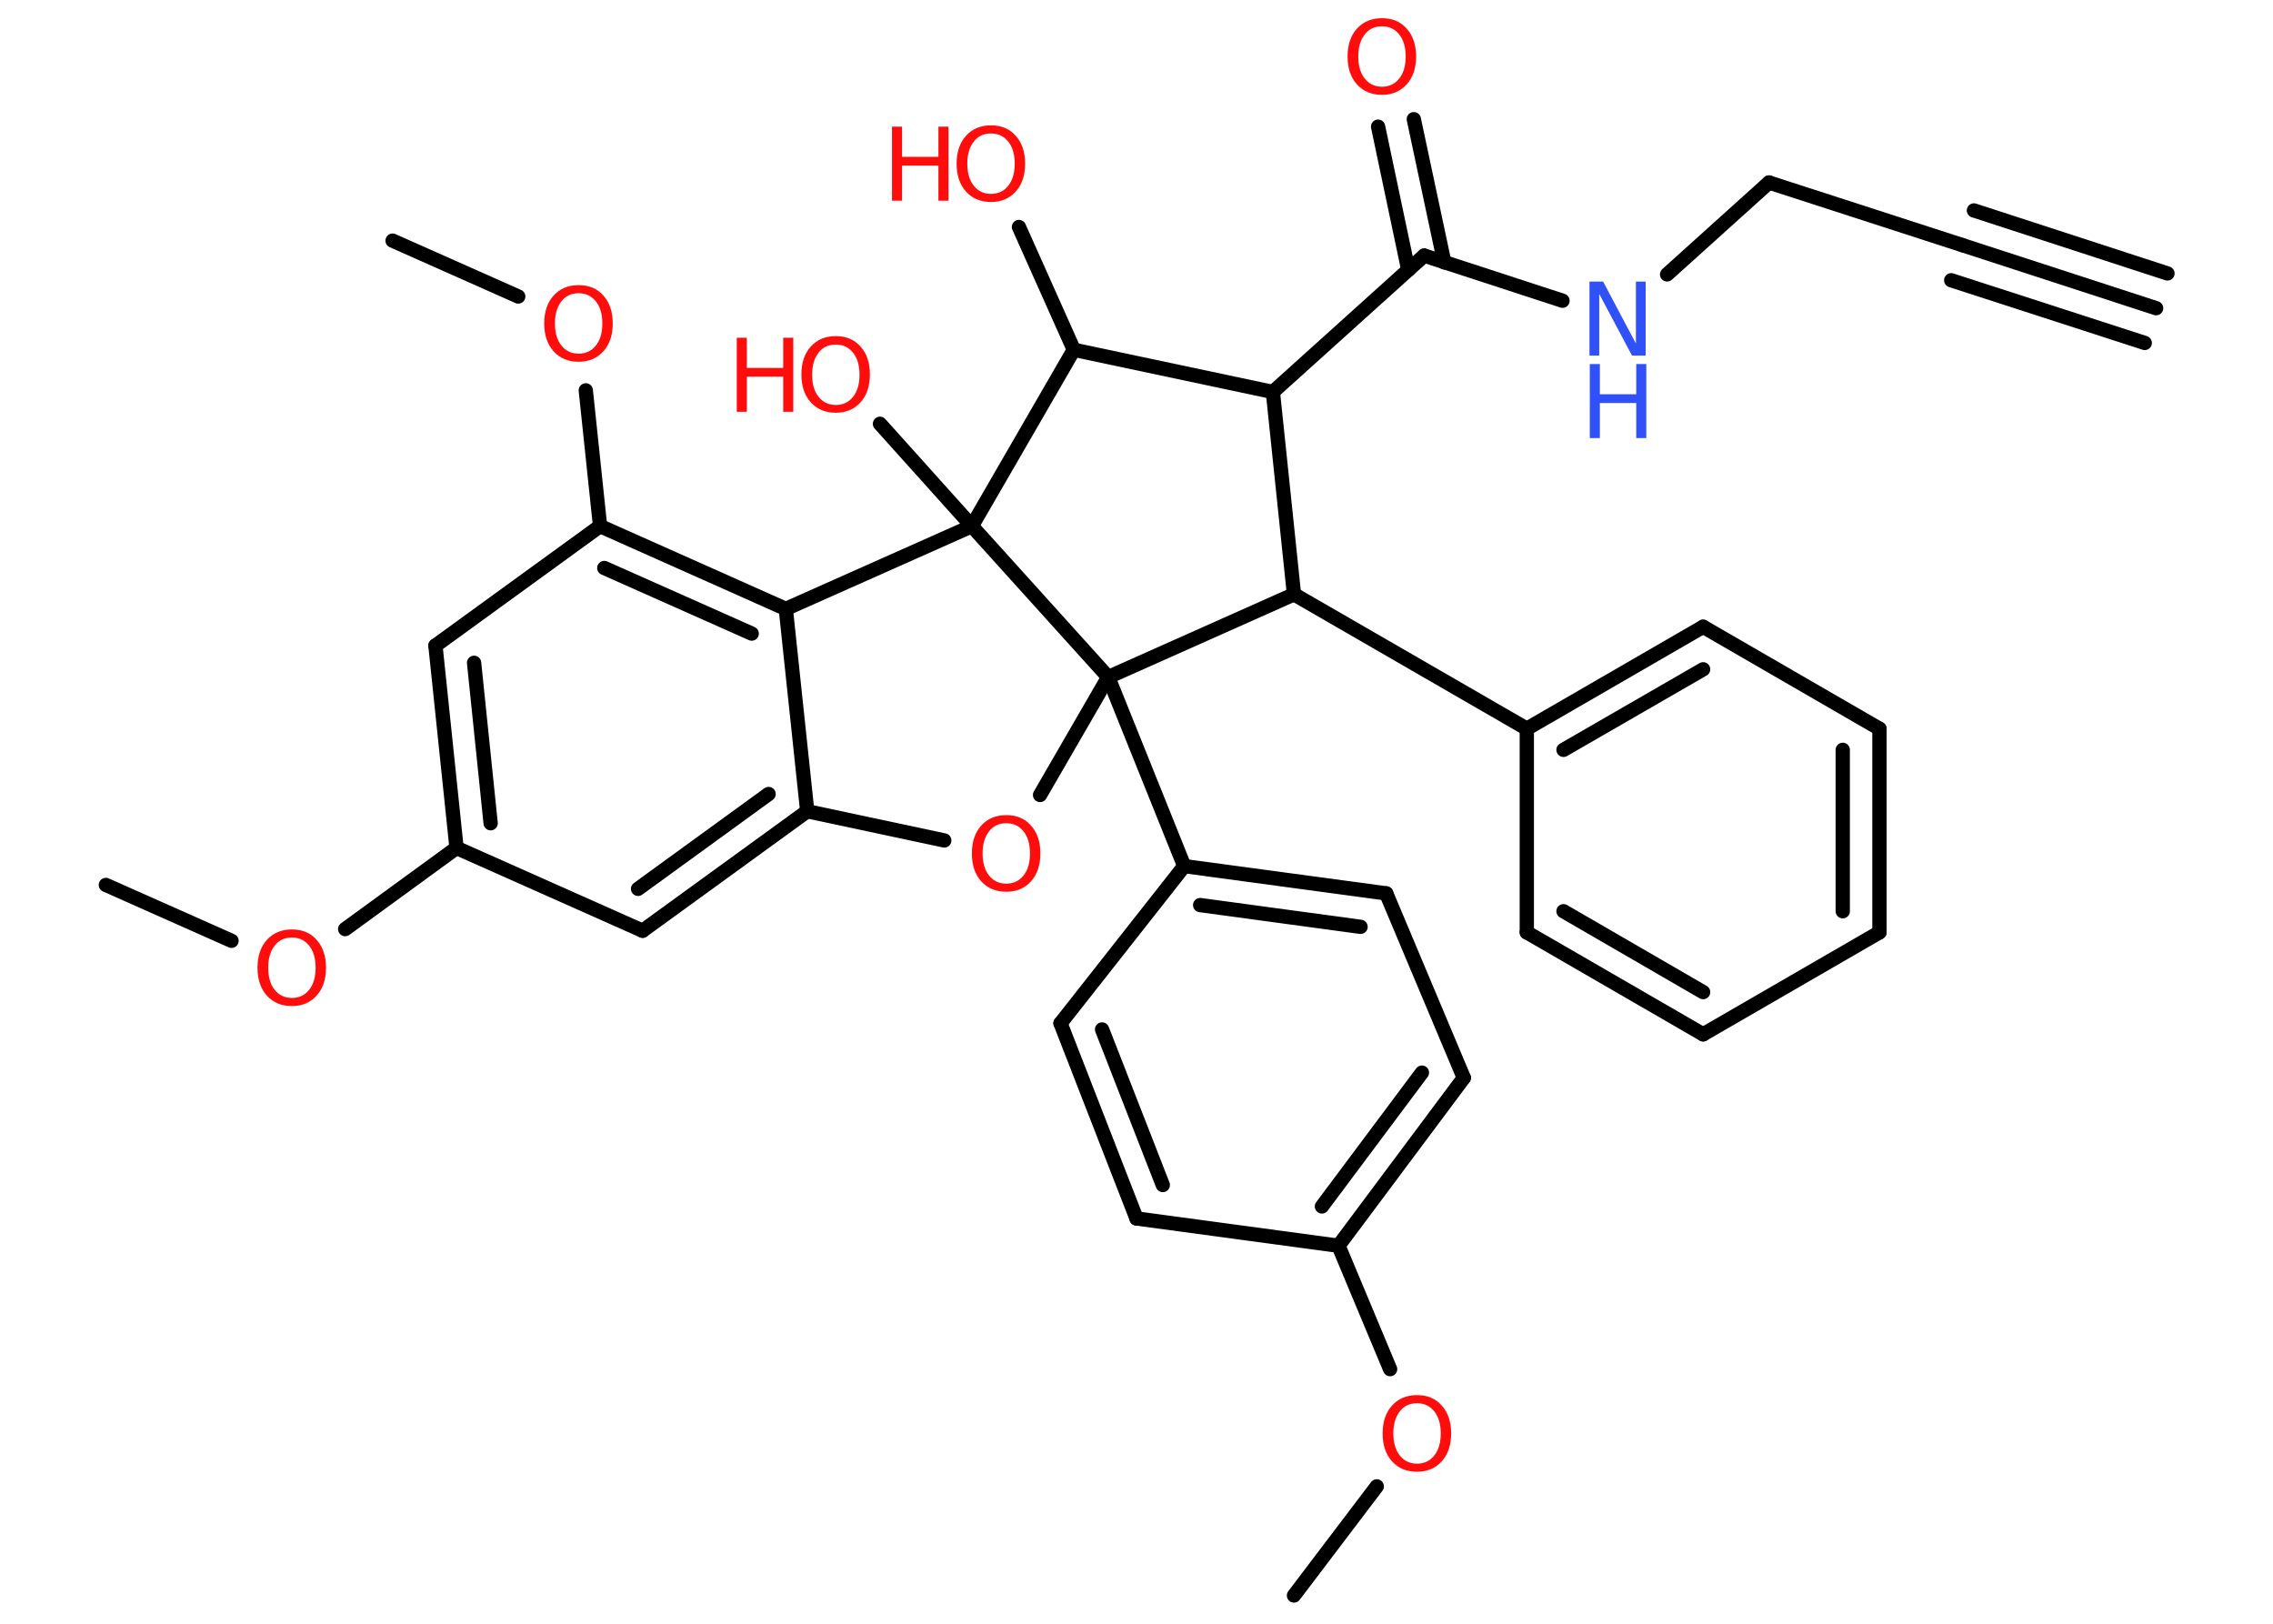 <?xml version='1.0' encoding='UTF-8'?>
<!DOCTYPE svg PUBLIC "-//W3C//DTD SVG 1.1//EN" "http://www.w3.org/Graphics/SVG/1.1/DTD/svg11.dtd">
<svg version='1.2' xmlns='http://www.w3.org/2000/svg' xmlns:xlink='http://www.w3.org/1999/xlink' width='70.0mm' height='50.0mm' viewBox='0 0 70.0 50.0'>
  <desc>Generated by the Chemistry Development Kit (http://github.com/cdk)</desc>
  <g stroke-linecap='round' stroke-linejoin='round' stroke='#000000' stroke-width='.44' fill='#FF0D0D'>
    <rect x='.0' y='.0' width='70.0' height='50.0' fill='#FFFFFF' stroke='none'/>
    <g id='mol1' class='mol'>
      <g id='mol1bnd1' class='bond'>
        <line x1='66.4' y1='9.49' x2='60.44' y2='7.55'/>
        <line x1='66.05' y1='10.56' x2='60.09' y2='8.63'/>
        <line x1='66.75' y1='8.42' x2='60.79' y2='6.48'/>
      </g>
      <line id='mol1bnd2' class='bond' x1='60.44' y1='7.55' x2='54.48' y2='5.62'/>
      <line id='mol1bnd3' class='bond' x1='54.48' y1='5.62' x2='51.34' y2='8.45'/>
      <line id='mol1bnd4' class='bond' x1='48.12' y1='9.26' x2='43.86' y2='7.87'/>
      <g id='mol1bnd5' class='bond'>
        <line x1='43.37' y1='8.31' x2='42.44' y2='3.9'/>
        <line x1='44.48' y1='8.08' x2='43.54' y2='3.67'/>
      </g>
      <line id='mol1bnd6' class='bond' x1='43.86' y1='7.87' x2='39.2' y2='12.07'/>
      <line id='mol1bnd7' class='bond' x1='39.2' y1='12.07' x2='33.07' y2='10.77'/>
      <line id='mol1bnd8' class='bond' x1='33.07' y1='10.77' x2='31.38' y2='6.99'/>
      <line id='mol1bnd9' class='bond' x1='33.07' y1='10.77' x2='29.93' y2='16.2'/>
      <line id='mol1bnd10' class='bond' x1='29.93' y1='16.2' x2='27.1' y2='13.05'/>
      <line id='mol1bnd11' class='bond' x1='29.93' y1='16.2' x2='24.2' y2='18.75'/>
      <g id='mol1bnd12' class='bond'>
        <line x1='24.2' y1='18.75' x2='18.48' y2='16.2'/>
        <line x1='23.15' y1='19.51' x2='18.61' y2='17.49'/>
      </g>
      <line id='mol1bnd13' class='bond' x1='18.48' y1='16.2' x2='18.04' y2='12.02'/>
      <line id='mol1bnd14' class='bond' x1='15.96' y1='9.13' x2='12.09' y2='7.41'/>
      <line id='mol1bnd15' class='bond' x1='18.48' y1='16.2' x2='13.41' y2='19.88'/>
      <g id='mol1bnd16' class='bond'>
        <line x1='13.41' y1='19.88' x2='14.06' y2='26.11'/>
        <line x1='14.6' y1='20.41' x2='15.11' y2='25.35'/>
      </g>
      <line id='mol1bnd17' class='bond' x1='14.06' y1='26.11' x2='10.63' y2='28.61'/>
      <line id='mol1bnd18' class='bond' x1='7.13' y1='28.97' x2='3.26' y2='27.25'/>
      <line id='mol1bnd19' class='bond' x1='14.06' y1='26.11' x2='19.79' y2='28.66'/>
      <g id='mol1bnd20' class='bond'>
        <line x1='19.79' y1='28.66' x2='24.86' y2='24.98'/>
        <line x1='19.65' y1='27.37' x2='23.67' y2='24.45'/>
      </g>
      <line id='mol1bnd21' class='bond' x1='24.2' y1='18.75' x2='24.86' y2='24.98'/>
      <line id='mol1bnd22' class='bond' x1='24.86' y1='24.98' x2='29.08' y2='25.88'/>
      <line id='mol1bnd23' class='bond' x1='32.03' y1='24.48' x2='34.13' y2='20.85'/>
      <line id='mol1bnd24' class='bond' x1='29.93' y1='16.2' x2='34.13' y2='20.85'/>
      <line id='mol1bnd25' class='bond' x1='34.13' y1='20.85' x2='36.47' y2='26.67'/>
      <g id='mol1bnd26' class='bond'>
        <line x1='42.69' y1='27.51' x2='36.47' y2='26.67'/>
        <line x1='41.9' y1='28.54' x2='36.96' y2='27.87'/>
      </g>
      <line id='mol1bnd27' class='bond' x1='42.69' y1='27.51' x2='45.08' y2='33.19'/>
      <g id='mol1bnd28' class='bond'>
        <line x1='41.22' y1='38.36' x2='45.08' y2='33.19'/>
        <line x1='40.71' y1='37.15' x2='43.79' y2='33.03'/>
      </g>
      <line id='mol1bnd29' class='bond' x1='41.22' y1='38.36' x2='42.81' y2='42.16'/>
      <line id='mol1bnd30' class='bond' x1='42.4' y1='45.77' x2='39.85' y2='49.13'/>
      <line id='mol1bnd31' class='bond' x1='41.22' y1='38.36' x2='35.0' y2='37.52'/>
      <g id='mol1bnd32' class='bond'>
        <line x1='32.66' y1='31.51' x2='35.0' y2='37.52'/>
        <line x1='33.94' y1='31.7' x2='35.81' y2='36.49'/>
      </g>
      <line id='mol1bnd33' class='bond' x1='36.47' y1='26.67' x2='32.66' y2='31.51'/>
      <line id='mol1bnd34' class='bond' x1='34.13' y1='20.85' x2='39.85' y2='18.3'/>
      <line id='mol1bnd35' class='bond' x1='39.2' y1='12.07' x2='39.85' y2='18.3'/>
      <line id='mol1bnd36' class='bond' x1='39.85' y1='18.3' x2='47.02' y2='22.44'/>
      <g id='mol1bnd37' class='bond'>
        <line x1='52.45' y1='19.3' x2='47.02' y2='22.44'/>
        <line x1='52.45' y1='20.61' x2='48.15' y2='23.09'/>
      </g>
      <line id='mol1bnd38' class='bond' x1='52.45' y1='19.3' x2='57.88' y2='22.44'/>
      <g id='mol1bnd39' class='bond'>
        <line x1='57.88' y1='28.71' x2='57.88' y2='22.44'/>
        <line x1='56.75' y1='28.06' x2='56.75' y2='23.09'/>
      </g>
      <line id='mol1bnd40' class='bond' x1='57.88' y1='28.71' x2='52.45' y2='31.85'/>
      <g id='mol1bnd41' class='bond'>
        <line x1='47.02' y1='28.71' x2='52.45' y2='31.85'/>
        <line x1='48.15' y1='28.06' x2='52.45' y2='30.55'/>
      </g>
      <line id='mol1bnd42' class='bond' x1='47.02' y1='22.44' x2='47.02' y2='28.71'/>
      <g id='mol1atm4' class='atom'>
        <path d='M48.96 8.67h.41l1.01 1.91v-1.91h.3v2.28h-.42l-1.01 -1.9v1.9h-.3v-2.28z' stroke='none' fill='#3050F8'/>
        <path d='M48.96 11.21h.31v.93h1.12v-.93h.31v2.28h-.31v-1.08h-1.12v1.08h-.31v-2.28z' stroke='none' fill='#3050F8'/>
      </g>
      <path id='mol1atm6' class='atom' d='M42.56 .81q-.34 .0 -.53 .25q-.2 .25 -.2 .68q.0 .43 .2 .68q.2 .25 .53 .25q.33 .0 .53 -.25q.2 -.25 .2 -.68q.0 -.43 -.2 -.68q-.2 -.25 -.53 -.25zM42.56 .56q.48 .0 .76 .32q.29 .32 .29 .86q.0 .54 -.29 .86q-.29 .32 -.76 .32q-.48 .0 -.77 -.32q-.29 -.32 -.29 -.86q.0 -.54 .29 -.86q.29 -.32 .77 -.32z' stroke='none'/>
      <g id='mol1atm9' class='atom'>
        <path d='M30.52 4.11q-.34 .0 -.53 .25q-.2 .25 -.2 .68q.0 .43 .2 .68q.2 .25 .53 .25q.33 .0 .53 -.25q.2 -.25 .2 -.68q.0 -.43 -.2 -.68q-.2 -.25 -.53 -.25zM30.52 3.86q.48 .0 .76 .32q.29 .32 .29 .86q.0 .54 -.29 .86q-.29 .32 -.76 .32q-.48 .0 -.77 -.32q-.29 -.32 -.29 -.86q.0 -.54 .29 -.86q.29 -.32 .77 -.32z' stroke='none'/>
        <path d='M27.47 3.9h.31v.93h1.12v-.93h.31v2.28h-.31v-1.08h-1.12v1.08h-.31v-2.28z' stroke='none'/>
      </g>
      <g id='mol1atm11' class='atom'>
        <path d='M25.74 10.61q-.34 .0 -.53 .25q-.2 .25 -.2 .68q.0 .43 .2 .68q.2 .25 .53 .25q.33 .0 .53 -.25q.2 -.25 .2 -.68q.0 -.43 -.2 -.68q-.2 -.25 -.53 -.25zM25.74 10.35q.48 .0 .76 .32q.29 .32 .29 .86q.0 .54 -.29 .86q-.29 .32 -.76 .32q-.48 .0 -.77 -.32q-.29 -.32 -.29 -.86q.0 -.54 .29 -.86q.29 -.32 .77 -.32z' stroke='none'/>
        <path d='M22.69 10.4h.31v.93h1.12v-.93h.31v2.28h-.31v-1.08h-1.12v1.08h-.31v-2.28z' stroke='none'/>
      </g>
      <path id='mol1atm14' class='atom' d='M17.82 9.03q-.34 .0 -.53 .25q-.2 .25 -.2 .68q.0 .43 .2 .68q.2 .25 .53 .25q.33 .0 .53 -.25q.2 -.25 .2 -.68q.0 -.43 -.2 -.68q-.2 -.25 -.53 -.25zM17.82 8.78q.48 .0 .76 .32q.29 .32 .29 .86q.0 .54 -.29 .86q-.29 .32 -.76 .32q-.48 .0 -.77 -.32q-.29 -.32 -.29 -.86q.0 -.54 .29 -.86q.29 -.32 .77 -.32z' stroke='none'/>
      <path id='mol1atm18' class='atom' d='M8.99 28.87q-.34 .0 -.53 .25q-.2 .25 -.2 .68q.0 .43 .2 .68q.2 .25 .53 .25q.33 .0 .53 -.25q.2 -.25 .2 -.68q.0 -.43 -.2 -.68q-.2 -.25 -.53 -.25zM8.99 28.62q.48 .0 .76 .32q.29 .32 .29 .86q.0 .54 -.29 .86q-.29 .32 -.76 .32q-.48 .0 -.77 -.32q-.29 -.32 -.29 -.86q.0 -.54 .29 -.86q.29 -.32 .77 -.32z' stroke='none'/>
      <path id='mol1atm22' class='atom' d='M30.99 25.35q-.34 .0 -.53 .25q-.2 .25 -.2 .68q.0 .43 .2 .68q.2 .25 .53 .25q.33 .0 .53 -.25q.2 -.25 .2 -.68q.0 -.43 -.2 -.68q-.2 -.25 -.53 -.25zM30.99 25.1q.48 .0 .76 .32q.29 .32 .29 .86q.0 .54 -.29 .86q-.29 .32 -.76 .32q-.48 .0 -.77 -.32q-.29 -.32 -.29 -.86q.0 -.54 .29 -.86q.29 -.32 .77 -.32z' stroke='none'/>
      <path id='mol1atm28' class='atom' d='M43.64 43.21q-.34 .0 -.53 .25q-.2 .25 -.2 .68q.0 .43 .2 .68q.2 .25 .53 .25q.33 .0 .53 -.25q.2 -.25 .2 -.68q.0 -.43 -.2 -.68q-.2 -.25 -.53 -.25zM43.64 42.96q.48 .0 .76 .32q.29 .32 .29 .86q.0 .54 -.29 .86q-.29 .32 -.76 .32q-.48 .0 -.77 -.32q-.29 -.32 -.29 -.86q.0 -.54 .29 -.86q.29 -.32 .77 -.32z' stroke='none'/>
    </g>
  </g>
</svg>
